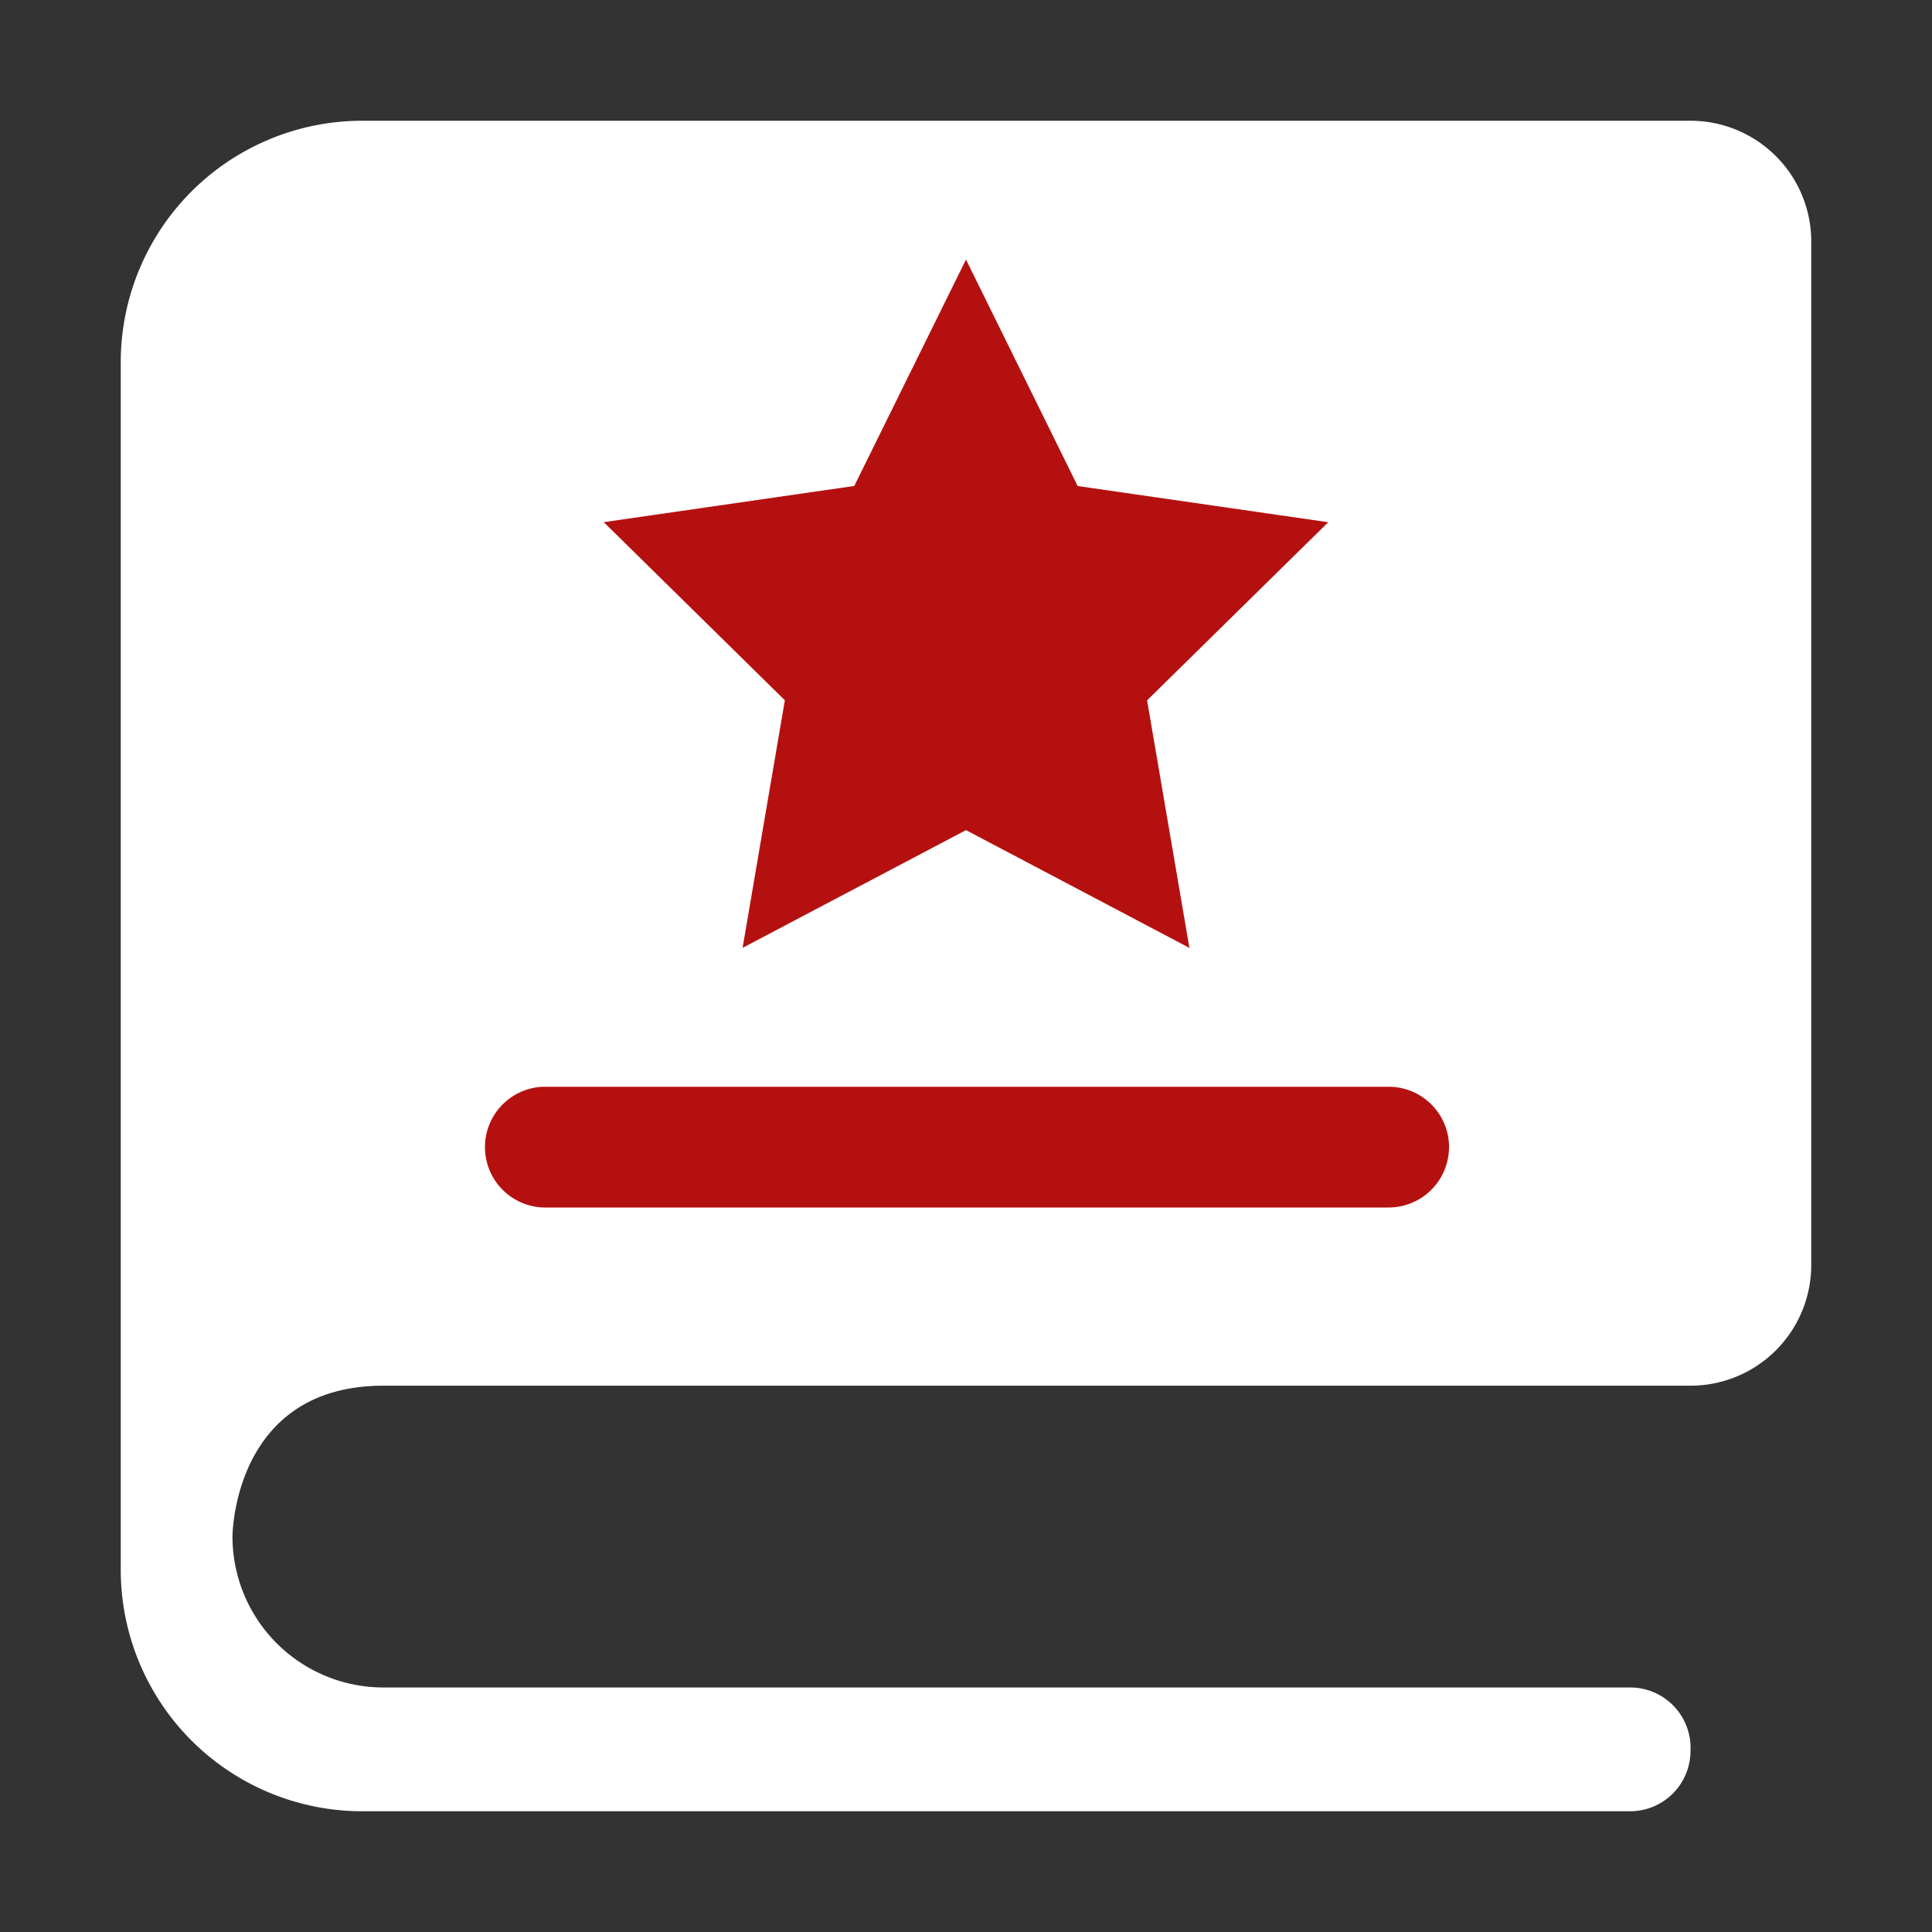 <svg width="30" height="30" fill="none" xmlns="http://www.w3.org/2000/svg"><rect width="100%" height="100%" fill="#333333" stroke="none"/><path d="M26.25 27.188a.938.938 0 0 0-.938-.985H5.953A2.344 2.344 0 0 1 3.61 23.86s0-2.343 2.344-2.343H26.25a1.875 1.875 0 0 0 1.875-1.875V3.75a1.875 1.875 0 0 0-1.875-1.875H5.625a3.75 3.75 0 0 0-3.75 3.75v18.75a3.75 3.75 0 0 0 3.75 3.75h19.688a.938.938 0 0 0 .937-.938Z" fill="#fff"/><path d="m15 4.031 1.734 3.516 3.891.562-2.813 2.766.657 3.844L15 12.89l-3.469 1.828.656-3.844-2.812-2.766 3.89-.562L15 4.03Zm7.5 13.782a.938.938 0 0 1-.938.937H8.438a.938.938 0 0 1 0-1.875h13.126a.938.938 0 0 1 .937.938Z" fill="#B51010"/></svg>